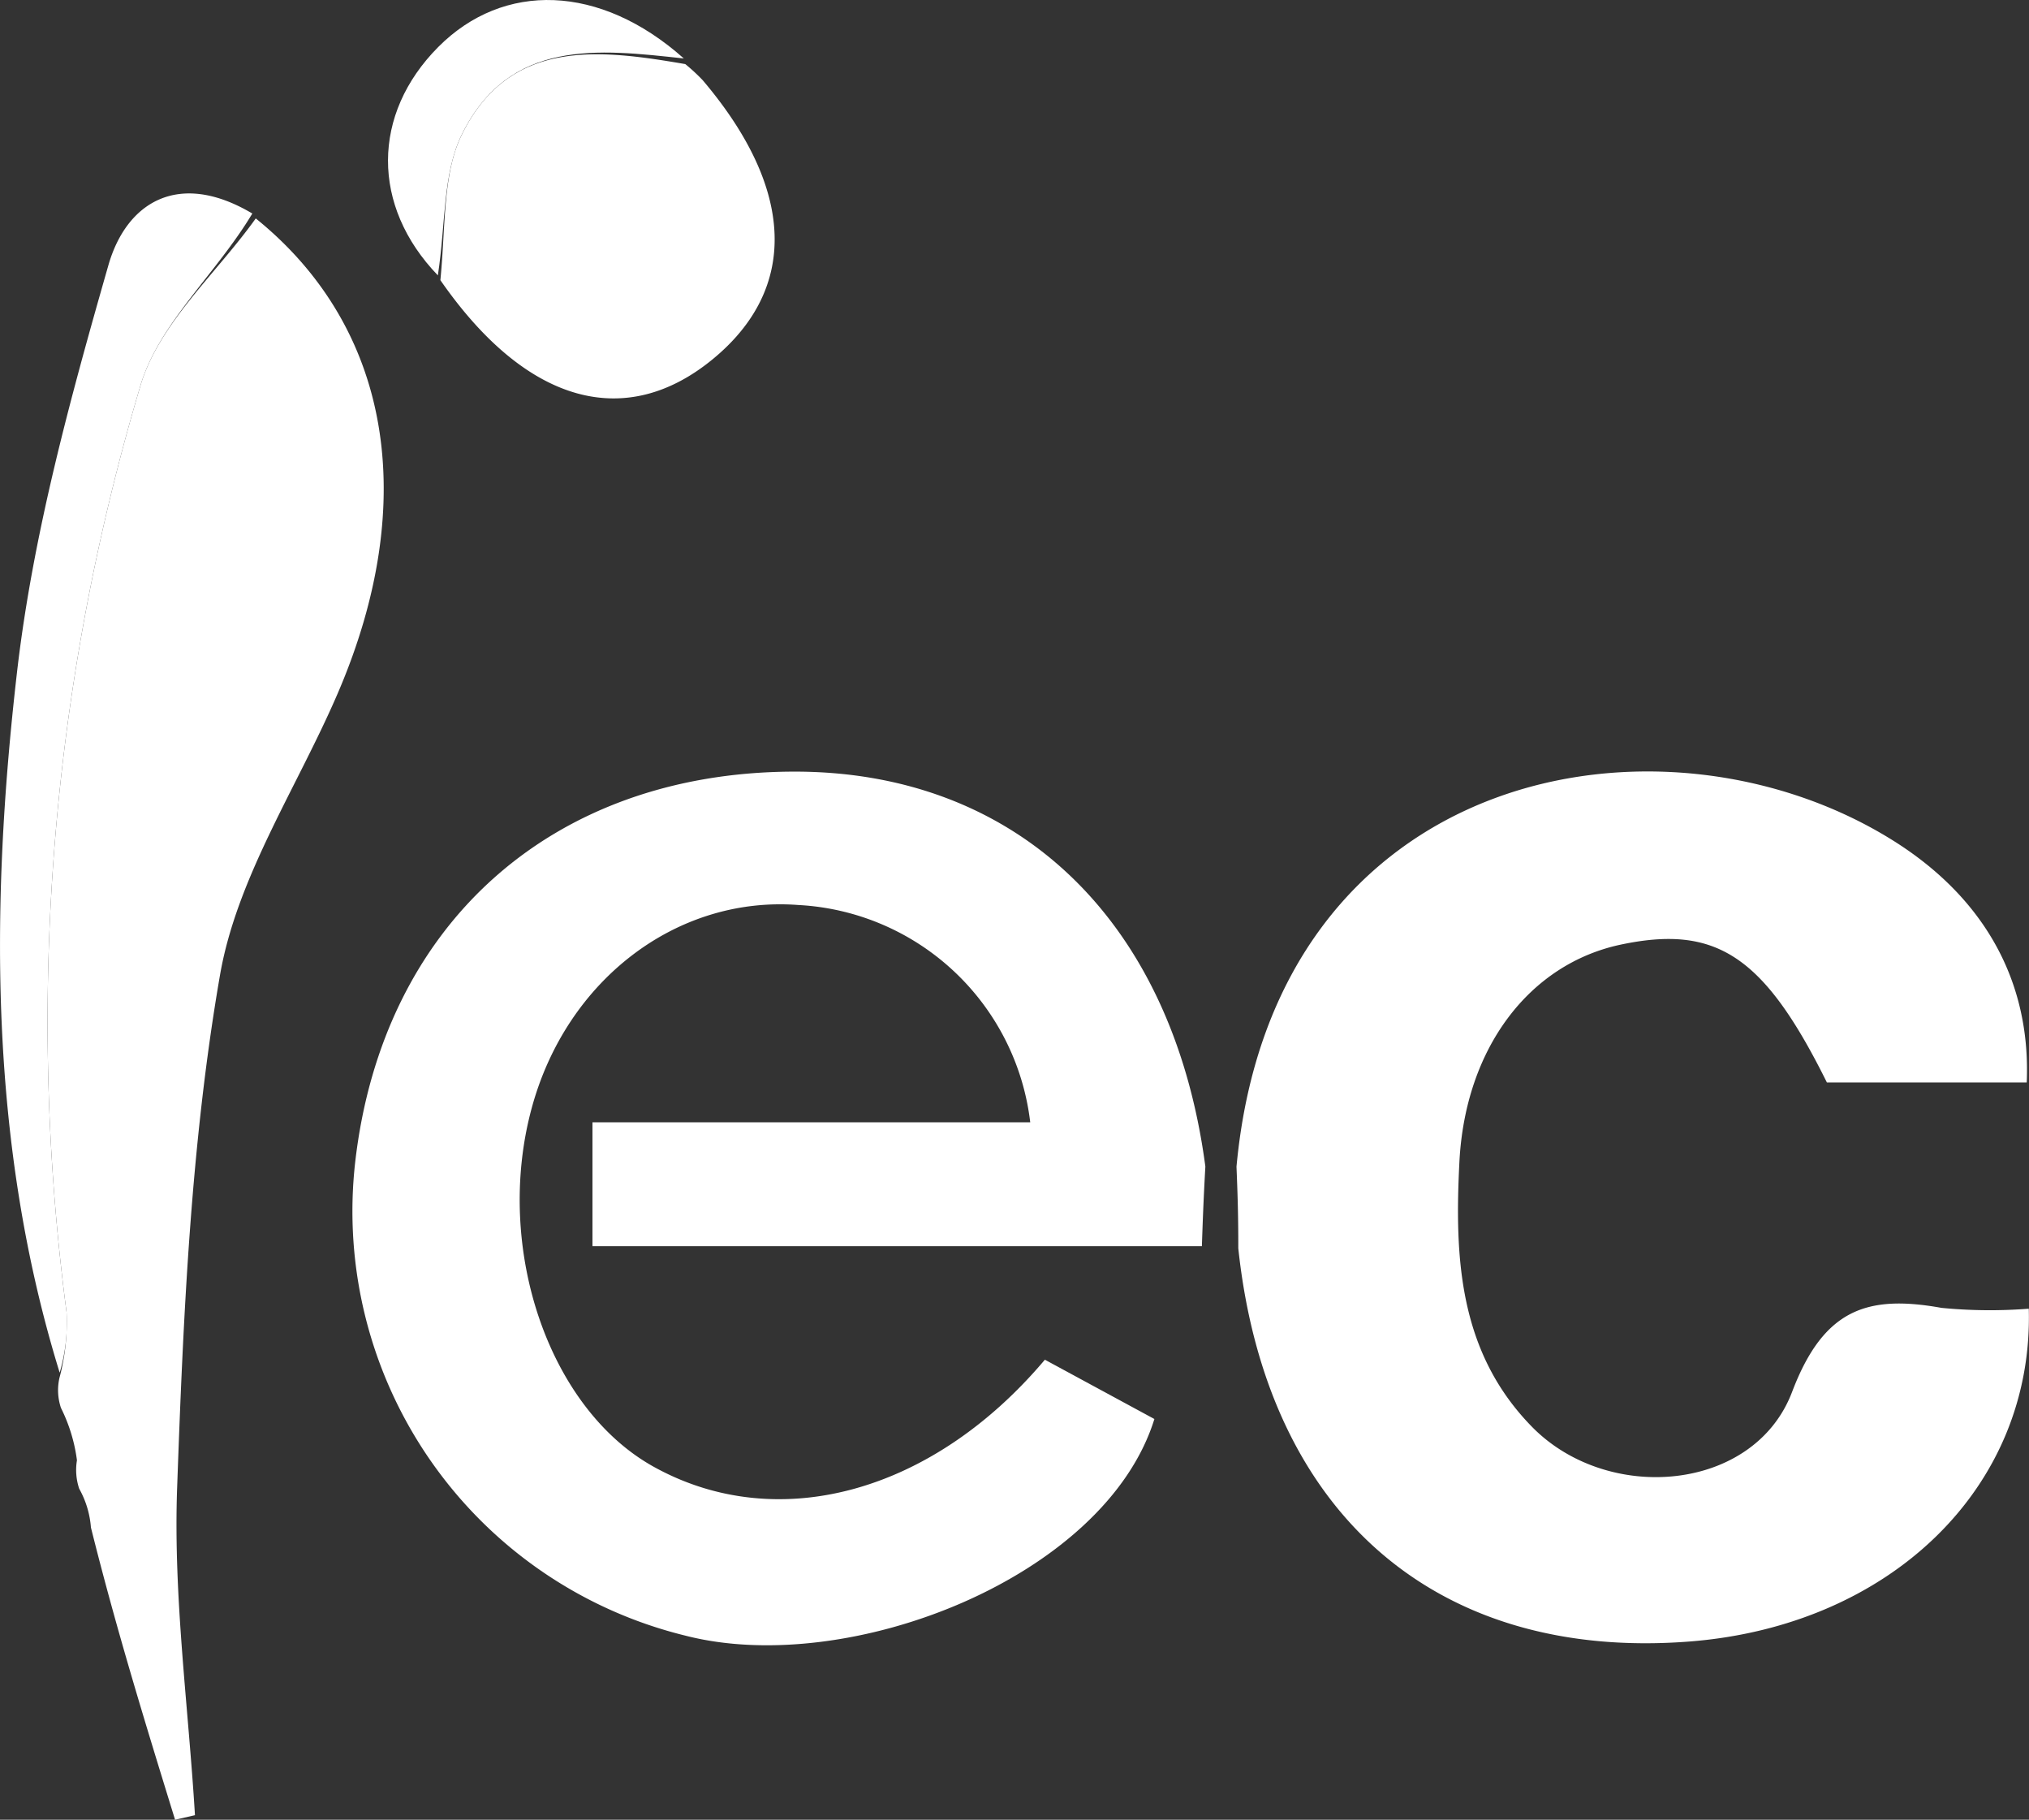 <svg xmlns="http://www.w3.org/2000/svg" width="125.139" height="112.209" viewBox="0 0 125.139 112.209">
  
  <rect x="0" y="0" width="125.139" height="112.209" fill="#333333" stroke="none"/>
  
  <g id="logo" transform="translate(-22.725 -21.054)">
    <path id="Path_2"   d="M96.851,97.895H59.265V90.258h27a15.206,15.206,0,0,0-14.307-13.4c-7.5-.569-14.311,4.627-16.448,12.552-2.32,8.6,1.052,18.491,7.53,22.086,7.566,4.2,17.136,1.69,24.128-6.6l6.754,3.657c-3.024,9.742-18.8,15.948-28.9,13.364A26.942,26.942,0,0,1,44.634,92.693c1.69-14.654,12.125-23.976,26.932-24.059,13.68-.077,23.46,8.959,25.5,24.35C96.946,95.1,96.9,96.5,96.851,97.895Z" fill="#fff"/>
    <path id="Path_3"   d="M98.986,92.993c2.288-24.689,26.242-29.022,40.487-20.115,5.563,3.479,8.519,8.619,8.251,14.925H135.4c-3.87-7.8-6.811-9.753-12.724-8.5-5.631,1.2-9.581,6.38-9.942,13.4-.3,5.9-.043,11.715,4.474,16.328,4.683,4.782,13.7,4.022,16.044-2.147,1.932-5.093,4.615-6.012,9.216-5.184a30.783,30.783,0,0,0,5.383.051c.3,11.031-8.557,19.558-20.926,20.522-15.447,1.2-26.061-7.718-27.828-24.244C99.1,95.814,99.042,94.4,98.986,92.993Z" fill="#fff"/>
    <path id="Path_4"   d="M27.61,112.851a3.634,3.634,0,0,1-.139-1.753,10.147,10.147,0,0,0-.987-3.23,3.444,3.444,0,0,1-.094-1.846,13.269,13.269,0,0,0,.439-4.062,137.288,137.288,0,0,1,4.576-57.187c1.148-3.786,4.668-6.852,7.094-10.25,8.306,6.7,10.165,17.411,5.056,29.283-2.49,5.786-6.22,11.347-7.262,17.378-1.8,10.391-2.266,21.057-2.644,31.631-.24,6.7.694,13.443,1.1,20.167l-1.227.28c-1.8-5.839-3.606-11.678-5.189-18.02A5.8,5.8,0,0,0,27.61,112.851Z" fill="#fff"/>
    <path id="Path_5"   d="M64.99,25.006A11.6,11.6,0,0,1,66.065,26c5.7,6.713,5.912,12.859.611,17.208-5.326,4.37-11.436,2.839-16.79-4.878.337-3.479.138-6.576,1.328-8.987C54.139,23.413,59.635,24.084,64.99,25.006Z" fill="#fff"/>
    <path id="Path_6"   d="M38.287,34.22c-2.214,3.7-5.734,6.768-6.882,10.554a137.288,137.288,0,0,0-4.576,57.187,10.9,10.9,0,0,1-.423,3.736C22.069,91.667,22.1,77.049,23.773,62.513c.978-8.479,3.277-16.861,5.636-25.1C30.524,33.52,33.747,31.524,38.287,34.22Z" fill="#fff"/>
    <path id="Path_7"   d="M64.9,24.659c-5.267-.575-10.763-1.246-13.689,4.682-1.19,2.411-.99,5.509-1.481,8.693-4.121-4.277-4.088-9.946.026-14.084C53.775,19.91,59.728,20.053,64.9,24.659Z" fill="#fff"/>
  </g>
</svg>
